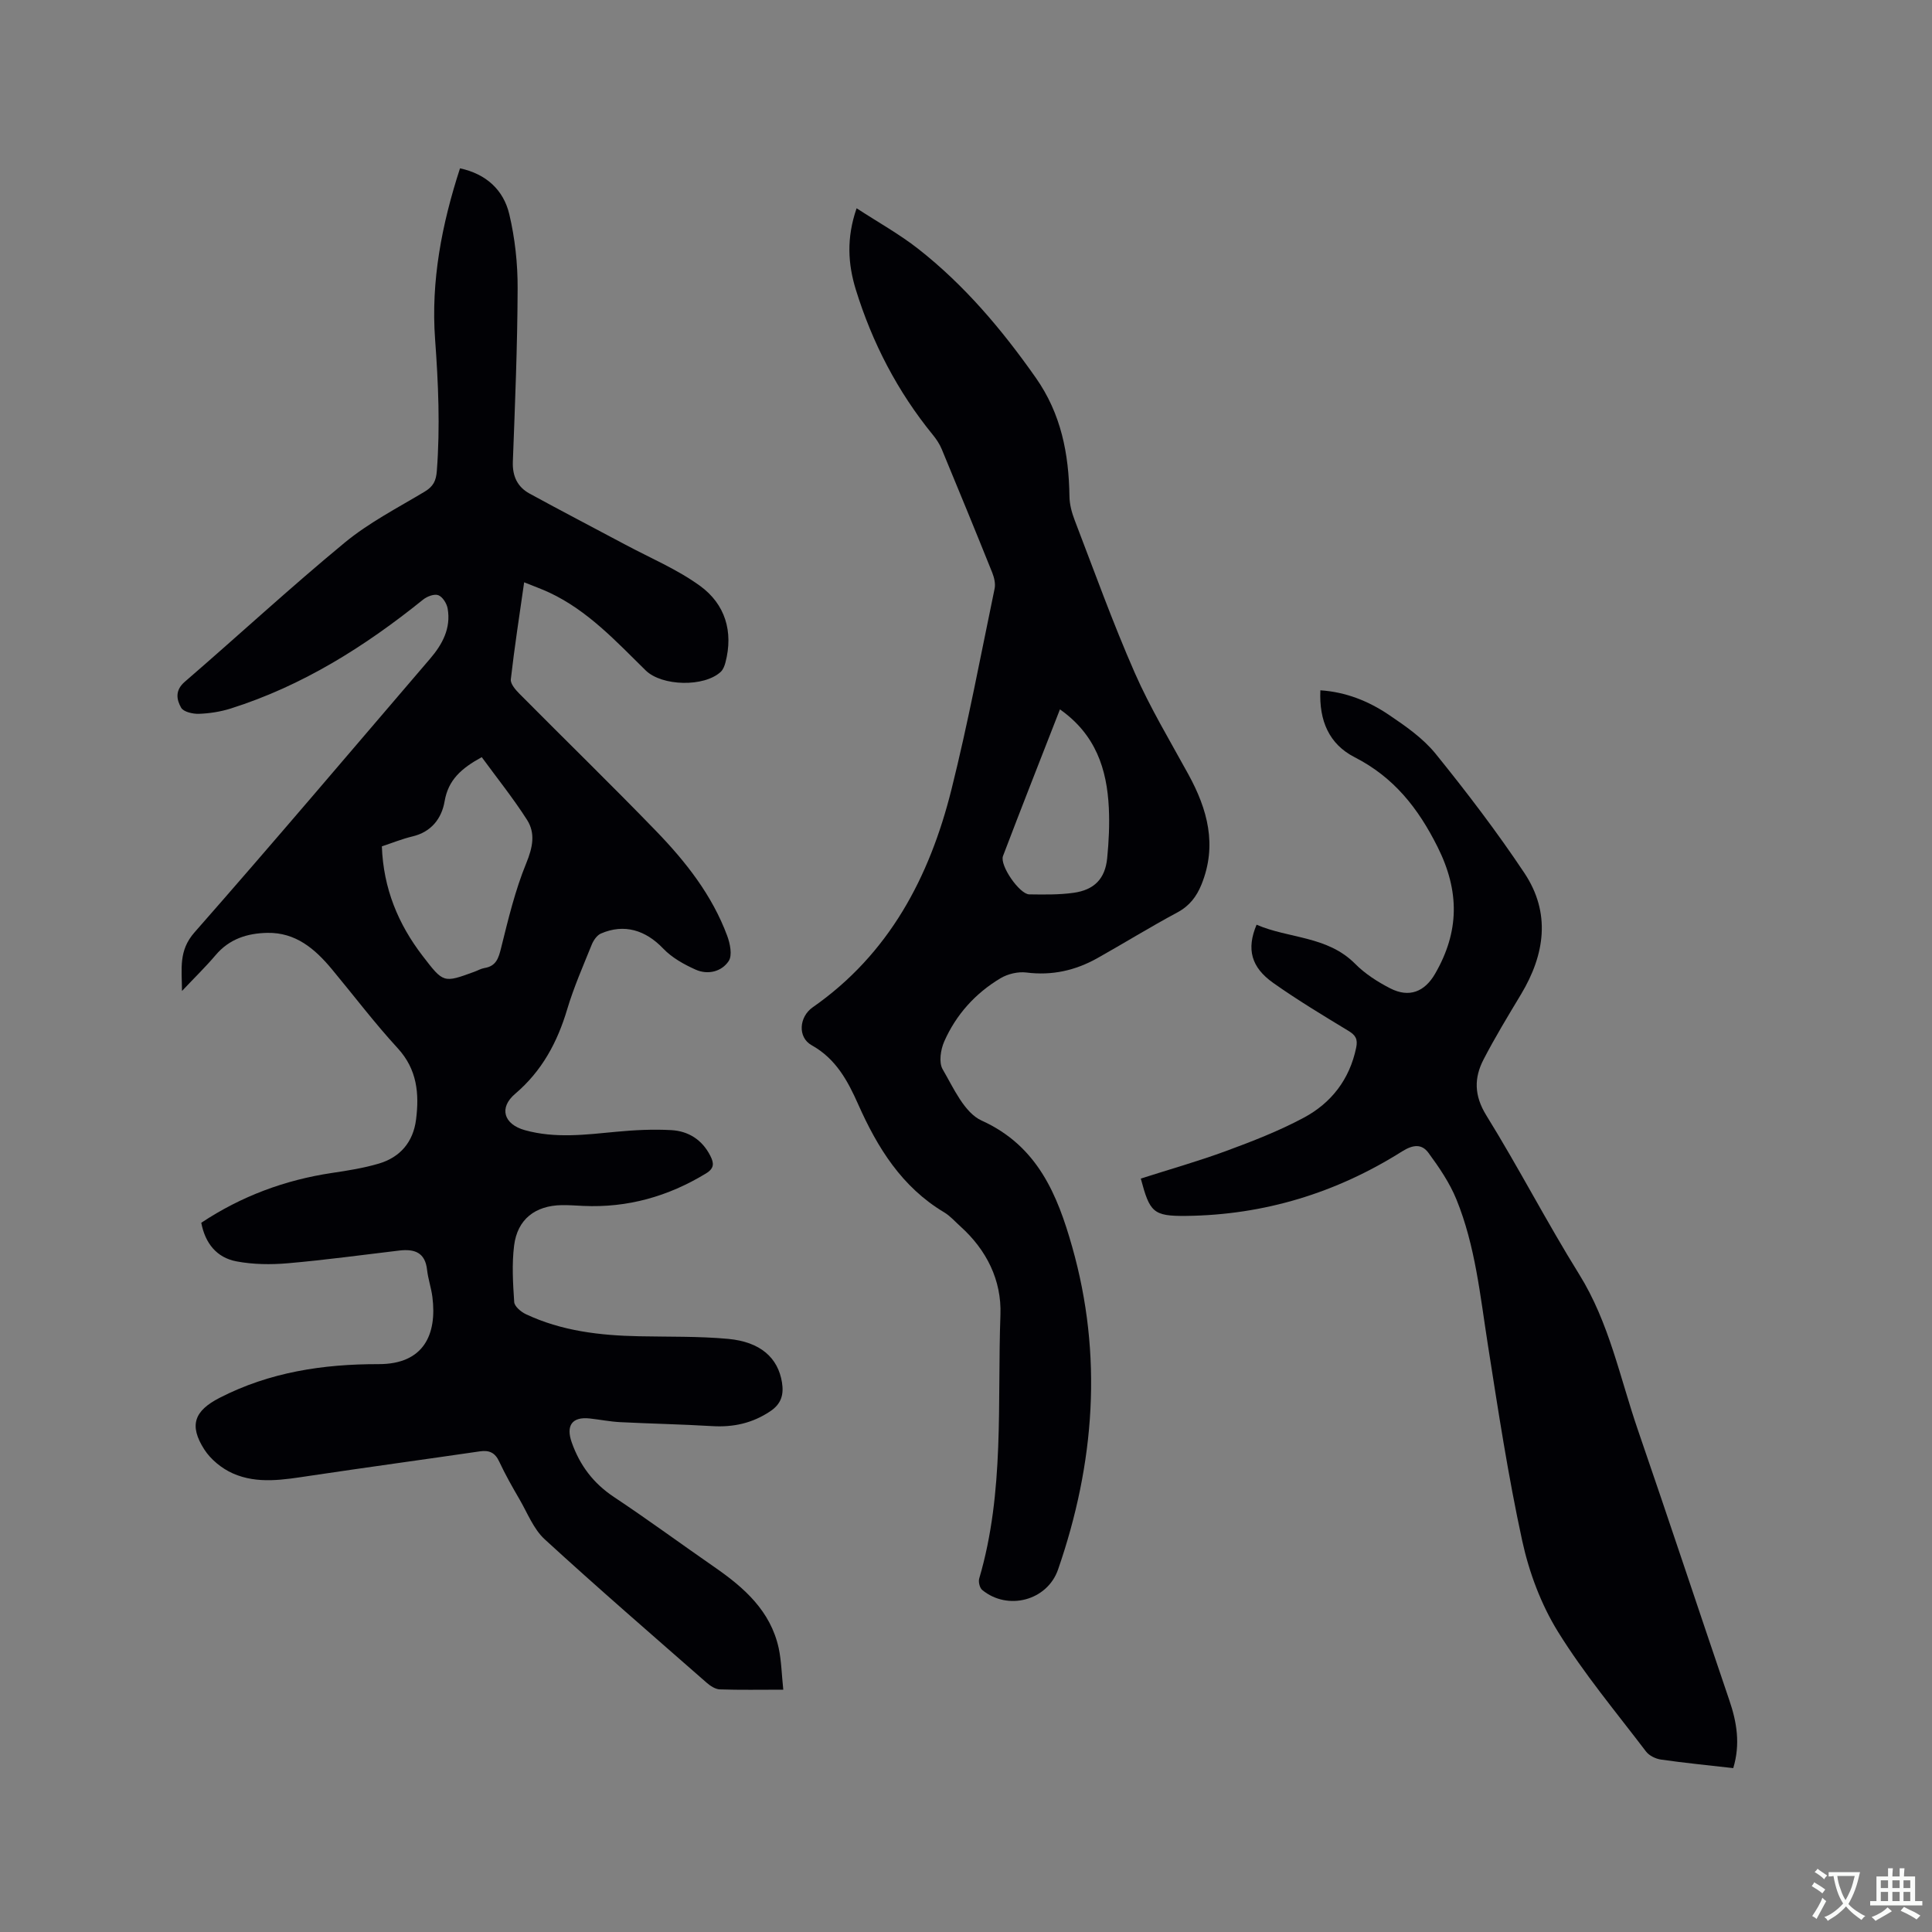 <svg enable-background="new 0 0 400 400" viewBox="0 0 400 400" xmlns="http://www.w3.org/2000/svg"><rect x="0" y="0" width="400" height="400" fill="#808080" stroke="none"/><g fill="#010105"><path d="m162.17 349.83c-4.87 0-9 .08-13.12-.06-.93-.03-1.97-.7-2.71-1.35-11.24-9.85-22.56-19.63-33.57-29.73-2.31-2.12-3.56-5.43-5.2-8.25-1.49-2.56-2.96-5.15-4.21-7.83-.87-1.87-2.08-2.41-4.02-2.12-11.73 1.71-23.47 3.31-35.19 5.06-5.38.8-10.81 1.78-15.95-.5-2.28-1.01-4.56-2.87-5.9-4.95-3.22-5.02-2.06-8.01 3.16-10.69 10.35-5.32 21.43-7 32.92-6.98 9.37.02 12.13-6.15 11.14-13.92-.24-1.88-.89-3.72-1.1-5.6-.39-3.63-2.63-4.36-5.74-4-7.68.91-15.34 1.96-23.04 2.63-3.54.31-7.22.27-10.7-.39-4.06-.77-6.46-3.72-7.27-7.99 8.31-5.51 17.33-8.86 27.1-10.32 3.24-.48 6.5-1 9.63-1.92 4.46-1.31 7.15-4.48 7.74-9.13.68-5.38.23-10.38-3.8-14.77-4.8-5.22-9.1-10.91-13.64-16.37-3.49-4.2-7.48-7.62-13.35-7.51-4.15.08-7.87 1.25-10.71 4.61-2.05 2.42-4.33 4.63-6.96 7.42-.03-4.63-.74-8.34 2.58-12.12 16.45-18.71 32.55-37.73 48.76-56.64 2.57-2.99 4.38-6.33 3.66-10.42-.18-1.04-1.04-2.42-1.93-2.76-.83-.32-2.34.25-3.16.92-12.05 9.71-24.98 17.85-39.85 22.55-2.1.66-4.36 1.01-6.56 1.09-1.26.04-3.19-.4-3.68-1.27-.94-1.65-1.31-3.58.74-5.35 11.08-9.56 21.83-19.5 33.11-28.81 5.02-4.15 10.96-7.2 16.59-10.58 1.76-1.06 2.35-2.23 2.5-4.27.7-9.12.31-18.16-.36-27.28-.88-12.04 1.39-23.79 5.16-35.38 5.44 1.17 9.01 4.49 10.2 9.49 1.18 4.98 1.75 10.23 1.73 15.36-.04 11.97-.54 23.93-.99 35.89-.11 2.99.94 5.22 3.46 6.6 6.58 3.6 13.23 7.05 19.84 10.58 5.2 2.78 10.74 5.1 15.47 8.54 5.18 3.77 6.93 9.45 5.24 15.87-.18.68-.47 1.44-.95 1.9-3.44 3.22-12.22 3-15.56-.28-6.12-6.01-11.97-12.37-19.92-16.1-1.6-.75-3.27-1.34-5.24-2.14-.99 6.93-2.01 13.49-2.76 20.08-.11.94.99 2.2 1.82 3.03 9.4 9.49 18.98 18.8 28.27 28.4 6.13 6.34 11.59 13.27 14.71 21.68.6 1.61 1.09 4.05.31 5.22-1.47 2.22-4.33 2.91-6.85 1.78-2.42-1.08-4.92-2.48-6.72-4.37-3.63-3.8-8.06-5.2-12.89-3.1-.82.36-1.53 1.4-1.89 2.28-1.78 4.41-3.71 8.8-5.07 13.34-2.04 6.87-5.23 12.83-10.79 17.56-3.42 2.9-2.37 6.31 2.01 7.53 6.28 1.75 12.6.93 18.94.33 3.77-.36 7.6-.55 11.38-.34 3.56.2 6.41 2.01 8.09 5.35.76 1.51.83 2.56-.93 3.63-7.83 4.76-16.23 7.13-25.4 6.71-1.48-.07-2.96-.18-4.44-.16-5.51.09-9.19 2.93-9.87 8.37-.48 3.84-.24 7.8.02 11.69.06.9 1.38 2.02 2.38 2.5 7.43 3.51 15.4 4.43 23.51 4.59 6.14.13 12.3-.02 18.4.54 6.7.62 10.33 3.92 11.15 9.01.4 2.51-.13 4.45-2.43 5.98-3.7 2.48-7.66 3.34-12.05 3.07-6.34-.38-12.69-.5-19.03-.82-2.1-.11-4.19-.53-6.28-.76-3.7-.41-4.97 1.49-3.73 4.98 1.69 4.76 4.47 8.44 8.72 11.27 7.06 4.69 13.89 9.72 20.85 14.54 6.14 4.25 11.58 9.06 13.27 16.75.56 2.64.61 5.4.95 8.61zm-83.11-174.6c.31 8.7 3.37 16.09 8.47 22.72 4.29 5.58 4.27 5.59 10.69 3.24.69-.25 1.36-.65 2.08-.77 2.42-.39 2.92-2.02 3.45-4.17 1.47-5.91 2.9-11.91 5.2-17.52 1.34-3.27 1.95-6.2.16-9-2.88-4.5-6.24-8.69-9.37-12.97-4.27 2.34-6.94 4.73-7.69 9.15-.61 3.54-2.74 6.35-6.68 7.27-2.13.51-4.19 1.35-6.31 2.05z"/><path d="m177.35 43.12c4.5 2.93 8.86 5.35 12.74 8.39 9.58 7.51 17.34 16.71 24.34 26.67 5.27 7.49 6.86 15.76 6.99 24.6.02 1.64.48 3.35 1.07 4.89 4.06 10.57 7.89 21.25 12.44 31.61 3.18 7.24 7.3 14.08 11.11 21.04 3.98 7.26 6 14.68 2.72 22.79-1.03 2.54-2.5 4.46-5.02 5.81-5.6 3-11.01 6.35-16.55 9.46-4.55 2.55-9.38 3.64-14.67 2.97-1.73-.22-3.86.28-5.37 1.18-5.21 3.11-9.2 7.53-11.65 13.08-.75 1.69-1.16 4.35-.34 5.76 2.26 3.88 4.49 9.01 8.09 10.64 11.6 5.25 15.69 15.41 18.72 26.09 6.39 22.49 4.7 44.87-2.91 66.85-2.23 6.45-10.43 8.59-15.71 4.23-.52-.43-.82-1.69-.61-2.38 5.27-17.9 3.73-36.36 4.39-54.62.25-7.12-2.86-13.38-8.28-18.26-1.1-.99-2.11-2.16-3.36-2.91-8.77-5.23-13.81-13.37-17.82-22.39-2.16-4.86-4.6-9.41-9.63-12.22-2.95-1.65-2.59-5.88.21-7.84 15.83-11.04 24.2-26.95 28.73-45.07 3.44-13.75 6.05-27.71 8.94-41.6.22-1.04-.08-2.31-.49-3.34-3.43-8.54-6.93-17.06-10.46-25.57-.44-1.05-1.1-2.05-1.82-2.93-7.33-8.98-12.56-19.09-15.97-30.11-1.6-5.23-1.98-10.6.17-16.82zm42.1 103.75c-4.02 10.32-7.97 20.31-11.79 30.36-.73 1.93 3.43 7.91 5.43 7.94 3.05.04 6.15.1 9.16-.32 4.33-.6 6.56-2.93 6.98-7.17.34-3.46.51-6.97.34-10.44-.39-7.99-2.71-15.16-10.12-20.37z"/><path d="m358.85 366.07c-5.29-.6-10.15-1.08-14.97-1.77-1.1-.16-2.44-.81-3.09-1.67-6.22-8.18-12.86-16.12-18.25-24.83-3.49-5.65-5.96-12.27-7.38-18.79-2.92-13.42-4.99-27.05-7.12-40.63-1.59-10.15-2.59-20.43-6.49-30.02-1.4-3.45-3.58-6.65-5.8-9.67-1.38-1.88-3.16-1.75-5.47-.3-13.63 8.6-28.59 13.17-44.73 13.35-6.83.07-7.5-.77-9.36-7.73 5.9-1.89 11.88-3.58 17.69-5.72 5.45-2.01 10.9-4.13 16.01-6.86 5.73-3.05 9.52-7.93 10.89-14.51.37-1.78-.11-2.6-1.63-3.51-5.25-3.18-10.52-6.36-15.53-9.9-4.6-3.25-5.58-7.02-3.46-12.06 6.7 2.9 14.65 2.29 20.41 8.1 2.05 2.07 4.64 3.73 7.25 5.07 3.91 2.01 7.13.75 9.31-3.03 5-8.66 5.12-17.02.51-26.23-4.04-8.09-9.09-14.45-17.17-18.58-5.3-2.71-7.39-7.57-7.1-13.86 5.28.35 9.95 2.23 14.14 5.05 3.49 2.35 7.11 4.87 9.72 8.09 6.44 7.96 12.68 16.14 18.36 24.66 5.52 8.27 4.29 16.87-.69 25.16-2.67 4.44-5.36 8.87-7.74 13.46-1.99 3.84-1.97 7.48.56 11.58 6.69 10.8 12.52 22.12 19.23 32.91 6.23 10.01 8.43 21.4 12.17 32.26 6.4 18.6 12.58 37.28 18.91 55.9 1.57 4.57 2.32 9.13.82 14.08z"/></g><path d="m377.9 391.2c-.2.3-.4.5-.6.8-.7-.6-1.4-1-2.2-1.5.2-.3.4-.5.5-.8.6.4 1.4.8 2.3 1.5zm-1.8 6.1c-.2-.2-.5-.4-.9-.6.4-.6.8-1.2 1.2-1.9s.7-1.3.9-1.9c.3.3.5.5.8.7-.7 1.3-1.4 2.6-2 3.7zm2.2-9c-.3.3-.5.5-.6.8-.6-.6-1.3-1.1-2-1.5.3-.3.5-.5.6-.7.6.5 1.3.9 2 1.4zm.3.2v-.9h2 4.5c-.3 1.3-.6 2.5-1 3.6s-.9 2.1-1.4 3c.4.5 1 1 1.6 1.4s1.2.8 1.9 1.1c-.3.2-.5.4-.8.8-.4-.3-1-.7-1.6-1.2s-1.2-1.1-1.6-1.6c-.5.6-1.1 1.1-1.7 1.6s-1.4.9-2.1 1.4c-.1-.3-.3-.5-.7-.8.6-.2 1.2-.5 1.9-1s1.4-1.1 2-1.8c-.5-.8-.9-1.6-1.2-2.5s-.6-2-.8-3.2c-.4.1-.7.1-1 .1zm2.5 2.7c.3 1 .7 1.7 1 2.2.3-.5.6-1.1 1-2s.6-1.9.9-3h-3.2-.4c.1.9.3 1.8.7 2.8z" fill="#fafbfa"/><path d="m396.5 388.5v1.5 3.6h1.5v.9c-.4 0-1 0-1.7 0h-7.9c-.5 0-.9 0-1.2 0v-.9h1.3v-3.5c0-.7 0-1.2 0-1.6h2.4c0-.8 0-1.4 0-1.7h1c0 .3-.1.8-.1 1.7h1.5c0-.8 0-1.4 0-1.7h1c0 .3-.1.9-.1 1.7zm-8.2 9.2c-.2-.3-.5-.5-.8-.8.8-.3 1.4-.6 1.9-.9s1-.7 1.4-1.1c.3.3.6.5.9.8-1.6 1-2.8 1.6-3.4 2zm2.6-6.8v-1.6h-1.5v1.6zm0 2.7v-1.9h-1.5v1.9zm2.4-2.7v-1.6h-1.5v1.6zm0 2.7v-1.9h-1.5v1.9zm.2 2 .7-.8c.4.2.9.5 1.6.8s1.3.7 1.8 1c-.3.3-.5.5-.8.8-.4-.3-1.5-1-3.3-1.8zm2-4.7v-1.6h-1.4v1.6zm0 2.7v-1.9h-1.4v1.9z" fill="#fafbfa"/></svg>